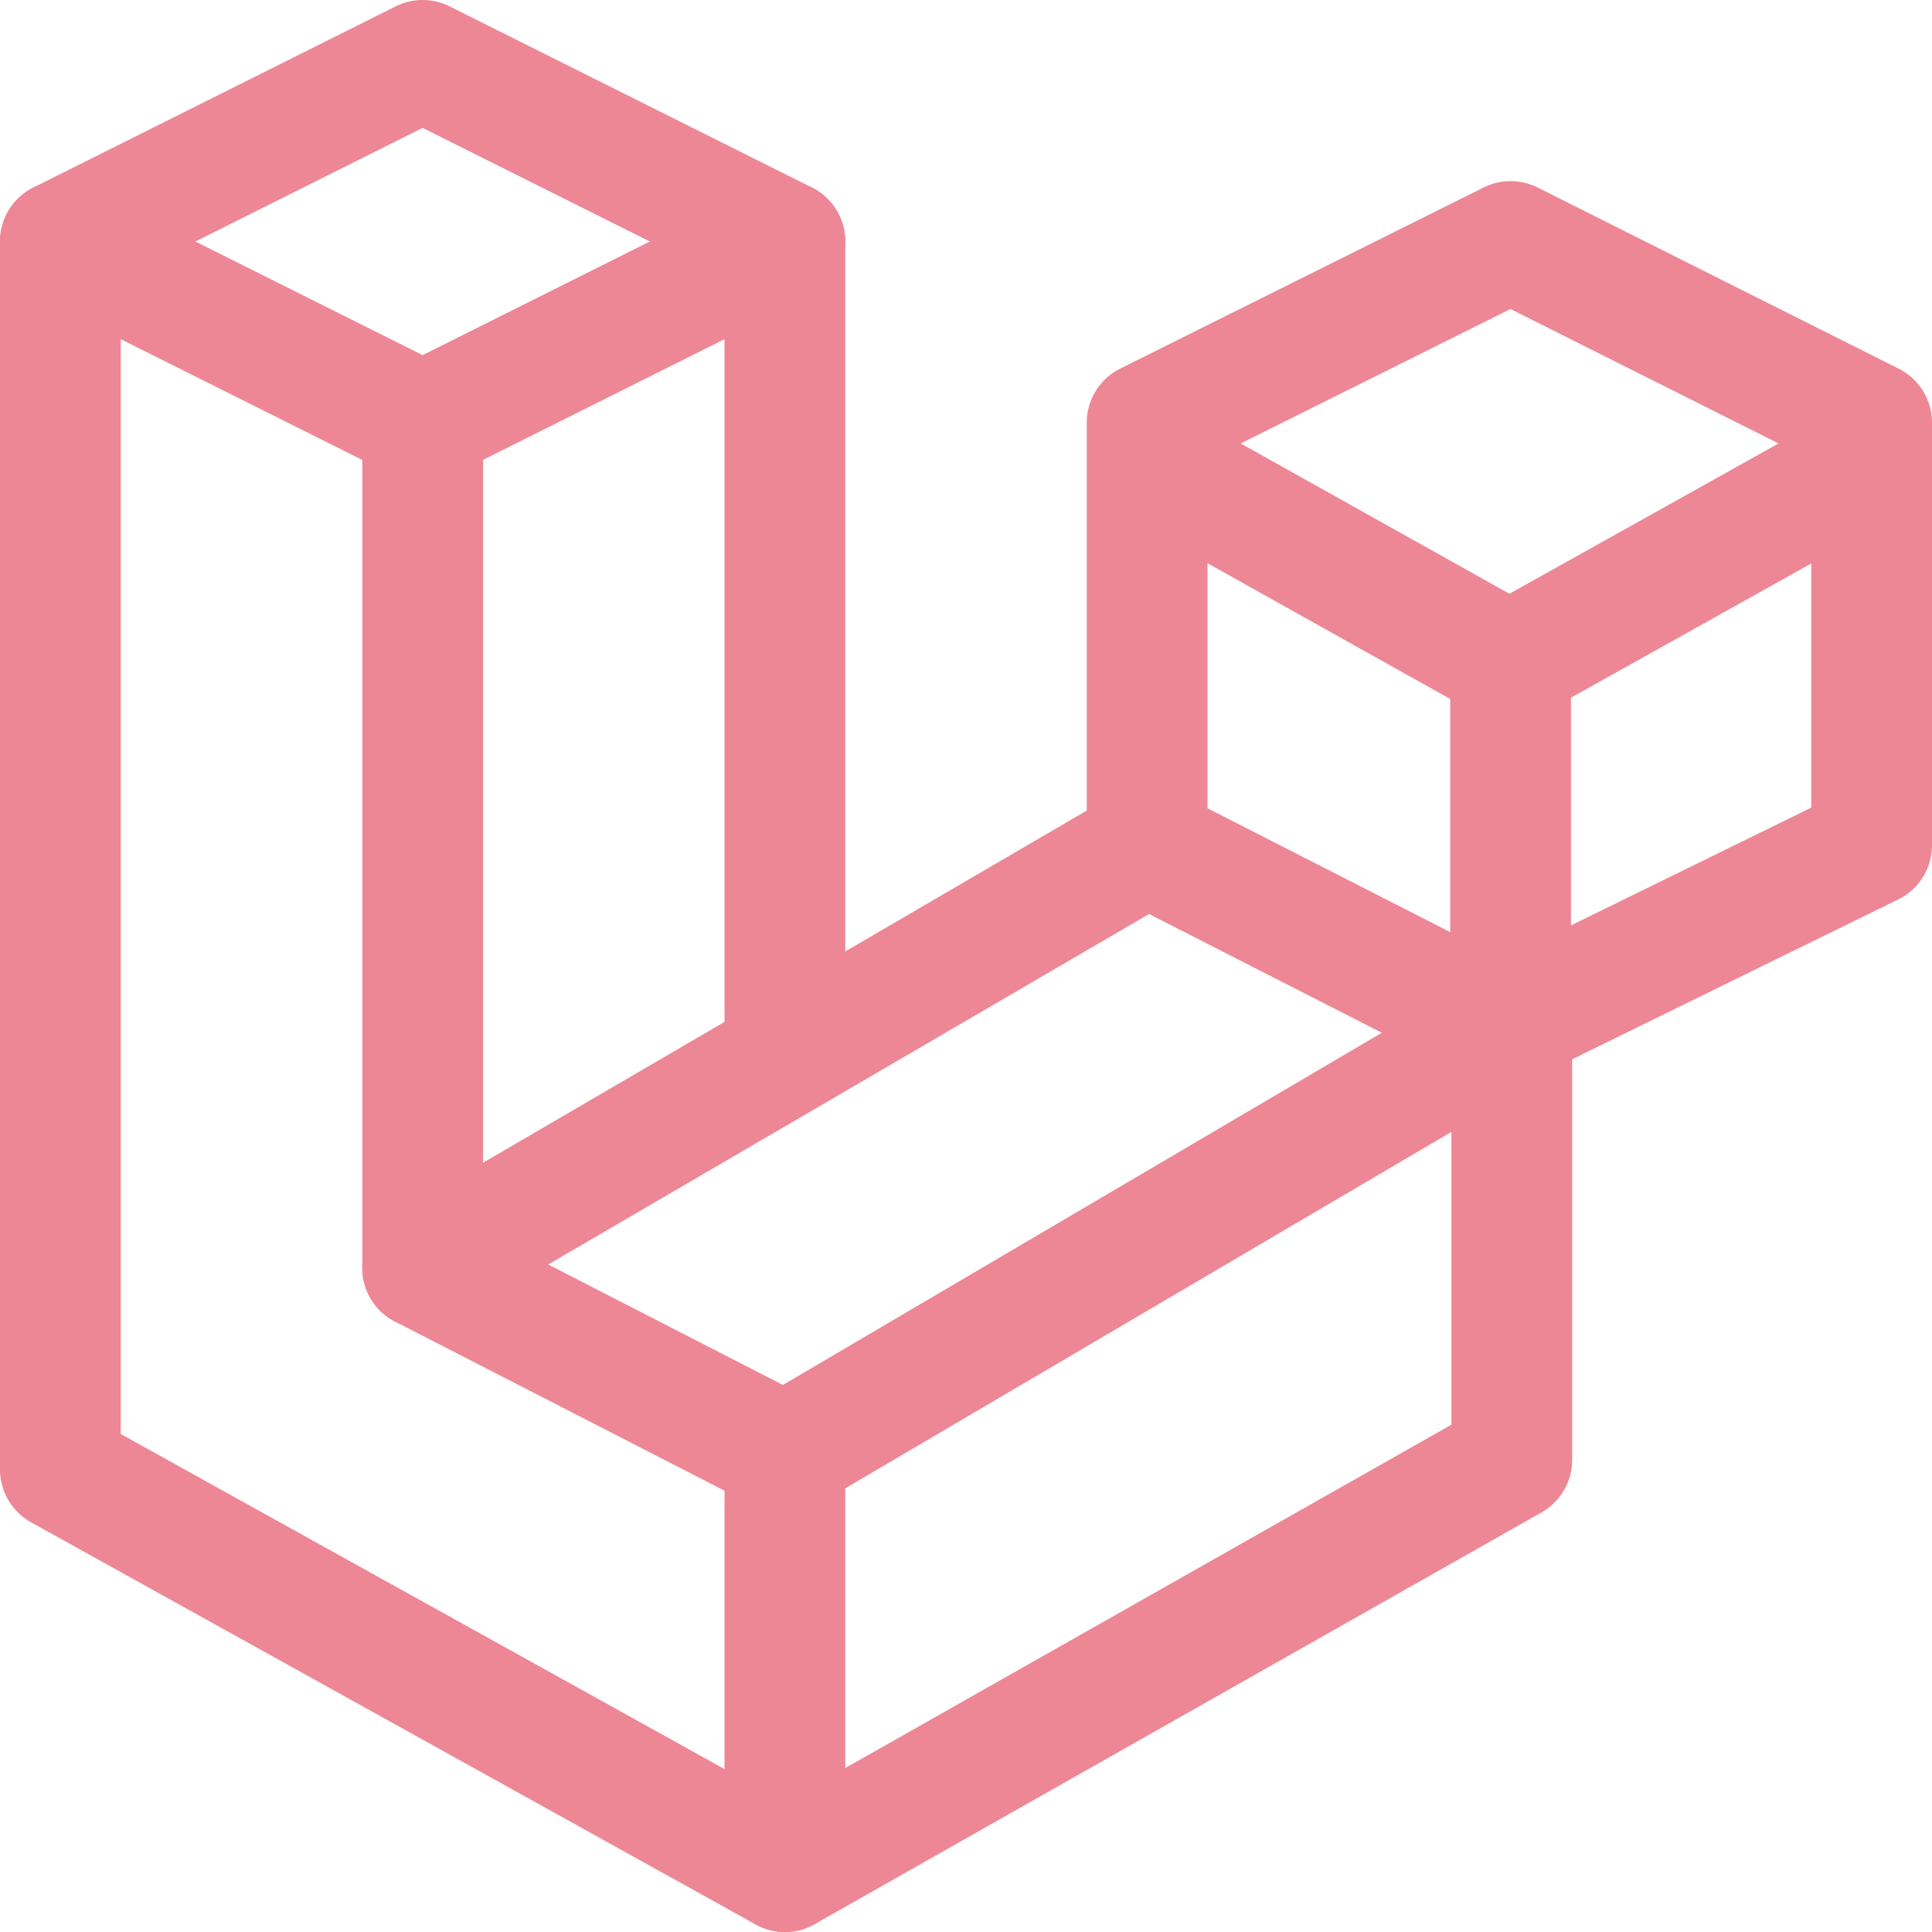 <svg xmlns="http://www.w3.org/2000/svg" viewBox="0 0 16 16"><g fill="none" stroke="#ed8796" stroke-linecap="round" stroke-linejoin="round"><path d="M12.51 5.49v3.29M9.64 3.89l2.86 1.6l2.74-1.53M6.5 12v3.5m-3-12l3-1.5"/><path d="m3.5 10.5l6-3.5V3.5L12.51 2l2.99 1.5V7l-3.06 1.5L9.5 7"/><path d="m.5 2l3-1.5l3 1.5v6.5"/><path d="M.5 2v10.17l6 3.33l6.02-3.41V8.5L6.5 12.04l-3-1.54v-7z"/></g></svg>